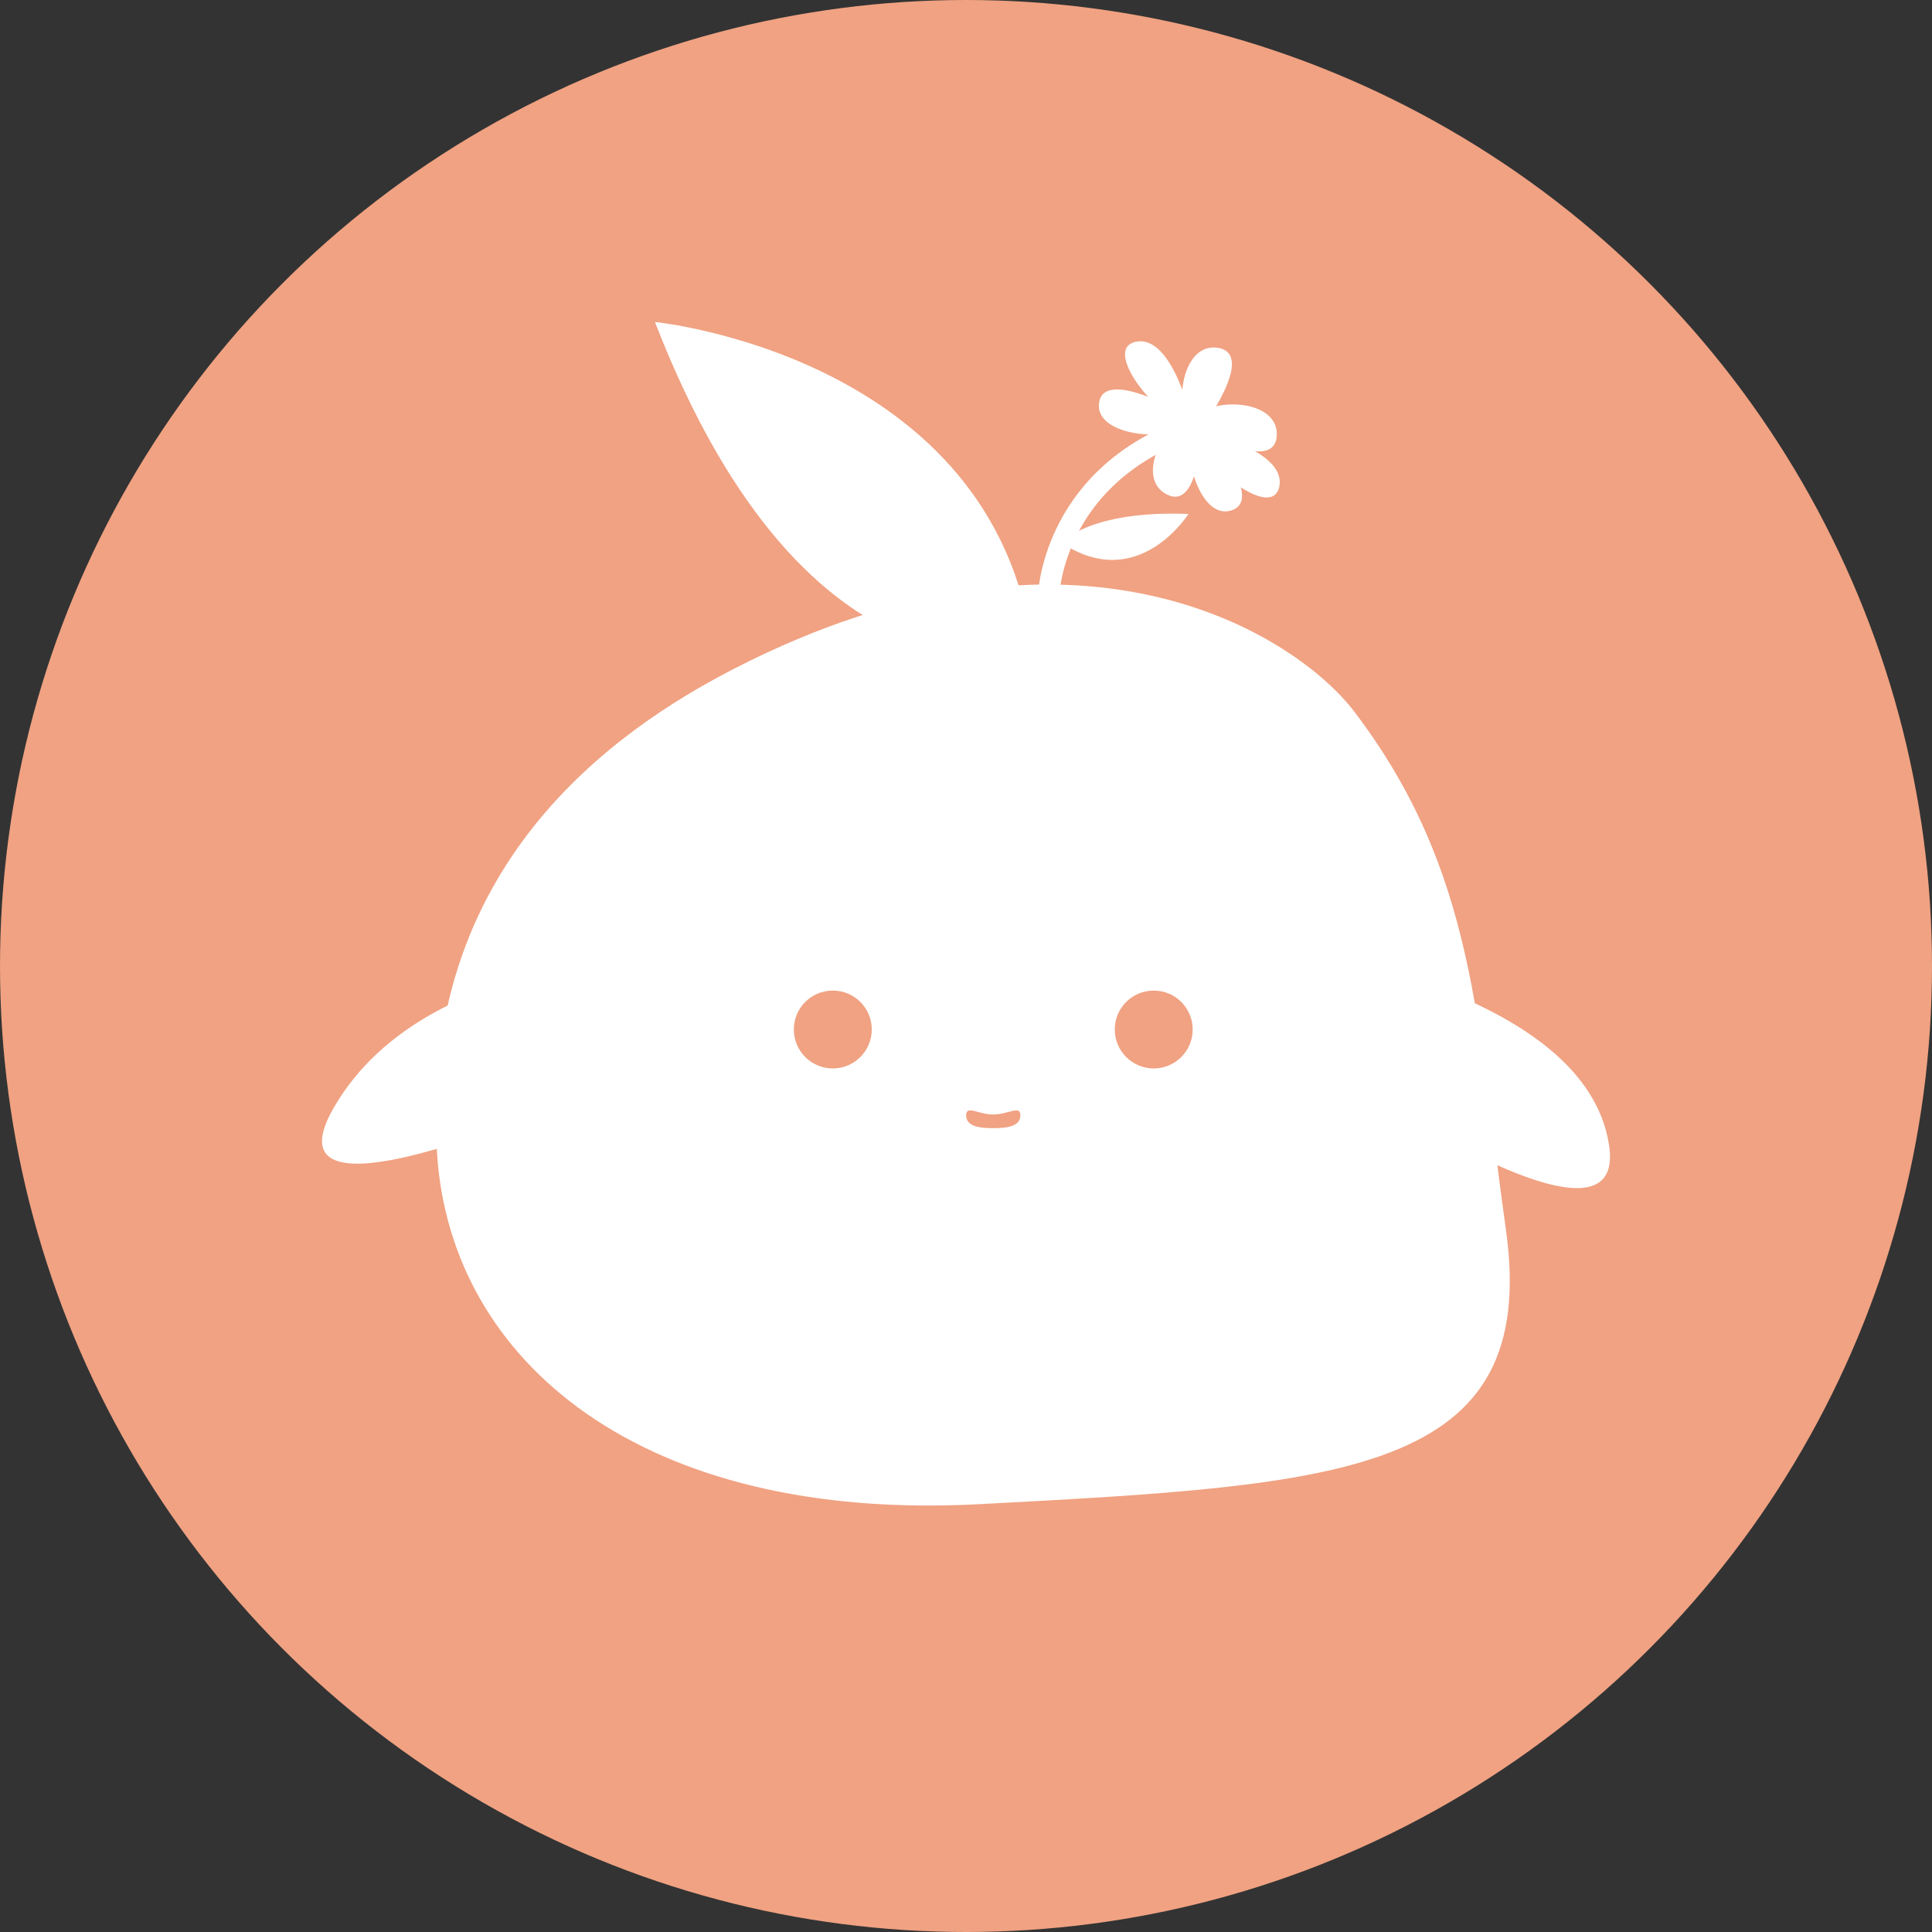 <svg width="36" height="36" viewBox="0 0 36 36" fill="none" xmlns="http://www.w3.org/2000/svg">
<rect x="0" y="0" width="36" height="36" fill="#333333" stroke="none"/>
<circle cx="18" cy="18" r="18" fill="#F0A282"/>
<path d="M26.315 20.892C26.045 20.633 23.321 18.207 21.991 17.354C24.214 17.564 29.55 18.481 29.983 21.341C30.294 23.39 26.306 20.838 26.315 20.892Z" fill="white"/>
<path d="M9.671 20.891C10.036 20.659 13.623 18.515 15.212 17.835C13.15 17.618 7.995 17.555 6.216 20.646C4.944 22.86 9.706 20.833 9.671 20.891Z" fill="white"/>
<path d="M12.204 6C12.204 6 18.53 6.628 19.242 12.095C19.243 12.096 15.092 13.455 12.204 6Z" fill="white"/>
<path d="M28.059 22.901C28.708 27.486 25.029 27.667 18.249 28.028C11.937 28.363 8.409 25.362 8.146 21.525C7.779 16.143 11.459 13.601 13.684 12.458C20.054 9.189 24.147 11.828 25.235 13.26C27.506 16.246 27.52 19.089 28.059 22.901Z" fill="white"/>
<path d="M22.145 9.577C22.145 9.577 21.208 11.07 19.779 10.113C19.778 10.113 20.299 9.504 22.145 9.577Z" fill="white"/>
<path d="M19.539 11.31C19.538 11.31 19.537 11.31 19.536 11.31C19.426 11.309 19.338 11.219 19.34 11.109C19.34 11.086 19.401 8.849 21.918 7.856C22.021 7.816 22.136 7.866 22.177 7.969C22.218 8.072 22.168 8.187 22.064 8.228C19.794 9.123 19.739 11.095 19.739 11.115C19.737 11.223 19.648 11.31 19.539 11.31Z" fill="white"/>
<path d="M15.518 19.909C15.919 19.909 16.244 19.584 16.244 19.183C16.244 18.782 15.919 18.458 15.518 18.458C15.117 18.458 14.792 18.782 14.792 19.183C14.792 19.584 15.117 19.909 15.518 19.909Z" fill="#F0A282"/>
<path d="M21.498 19.909C21.899 19.909 22.224 19.584 22.224 19.183C22.224 18.782 21.899 18.458 21.498 18.458C21.097 18.458 20.772 18.782 20.772 19.183C20.772 19.584 21.097 19.909 21.498 19.909Z" fill="#F0A282"/>
<path d="M19.013 20.783C19.013 20.981 18.787 21.022 18.508 21.022C18.229 21.022 18.003 20.981 18.003 20.783C18.003 20.585 18.229 20.767 18.508 20.767C18.788 20.767 19.013 20.585 19.013 20.783Z" fill="#F0A282"/>
<path d="M22.218 7.877C22.218 7.877 21.857 6.22 21.163 6.369C20.47 6.517 21.764 8.03 22.218 7.877Z" fill="white"/>
<path d="M22.162 7.769C22.162 7.769 20.567 6.814 20.479 7.512C20.392 8.21 22.155 8.265 22.162 7.769Z" fill="white"/>
<path d="M22.372 8.011C22.372 8.011 23.443 6.585 22.682 6.48C21.92 6.377 21.831 7.988 22.372 8.011Z" fill="white"/>
<path d="M22.238 7.948C22.238 7.948 23.762 8.874 23.791 8.107C23.818 7.338 22.207 7.407 22.238 7.948Z" fill="white"/>
<path d="M22.328 8.015C22.328 8.015 23.985 8.375 23.837 9.069C23.689 9.763 22.175 8.469 22.328 8.015Z" fill="white"/>
<path d="M22.389 7.902C22.389 7.902 23.614 9.301 22.943 9.511C22.272 9.723 21.903 7.998 22.389 7.902Z" fill="white"/>
<path d="M22.389 7.791C22.389 7.791 22.401 9.574 21.727 9.205C21.053 8.833 21.941 7.487 22.389 7.791Z" fill="white"/>
<path d="M22.817 8.54C22.945 8.405 22.819 8.076 22.534 7.805C22.249 7.534 21.914 7.424 21.786 7.559C21.657 7.694 21.784 8.023 22.069 8.294C22.354 8.564 22.689 8.675 22.817 8.54Z" fill="white"/>
</svg>
